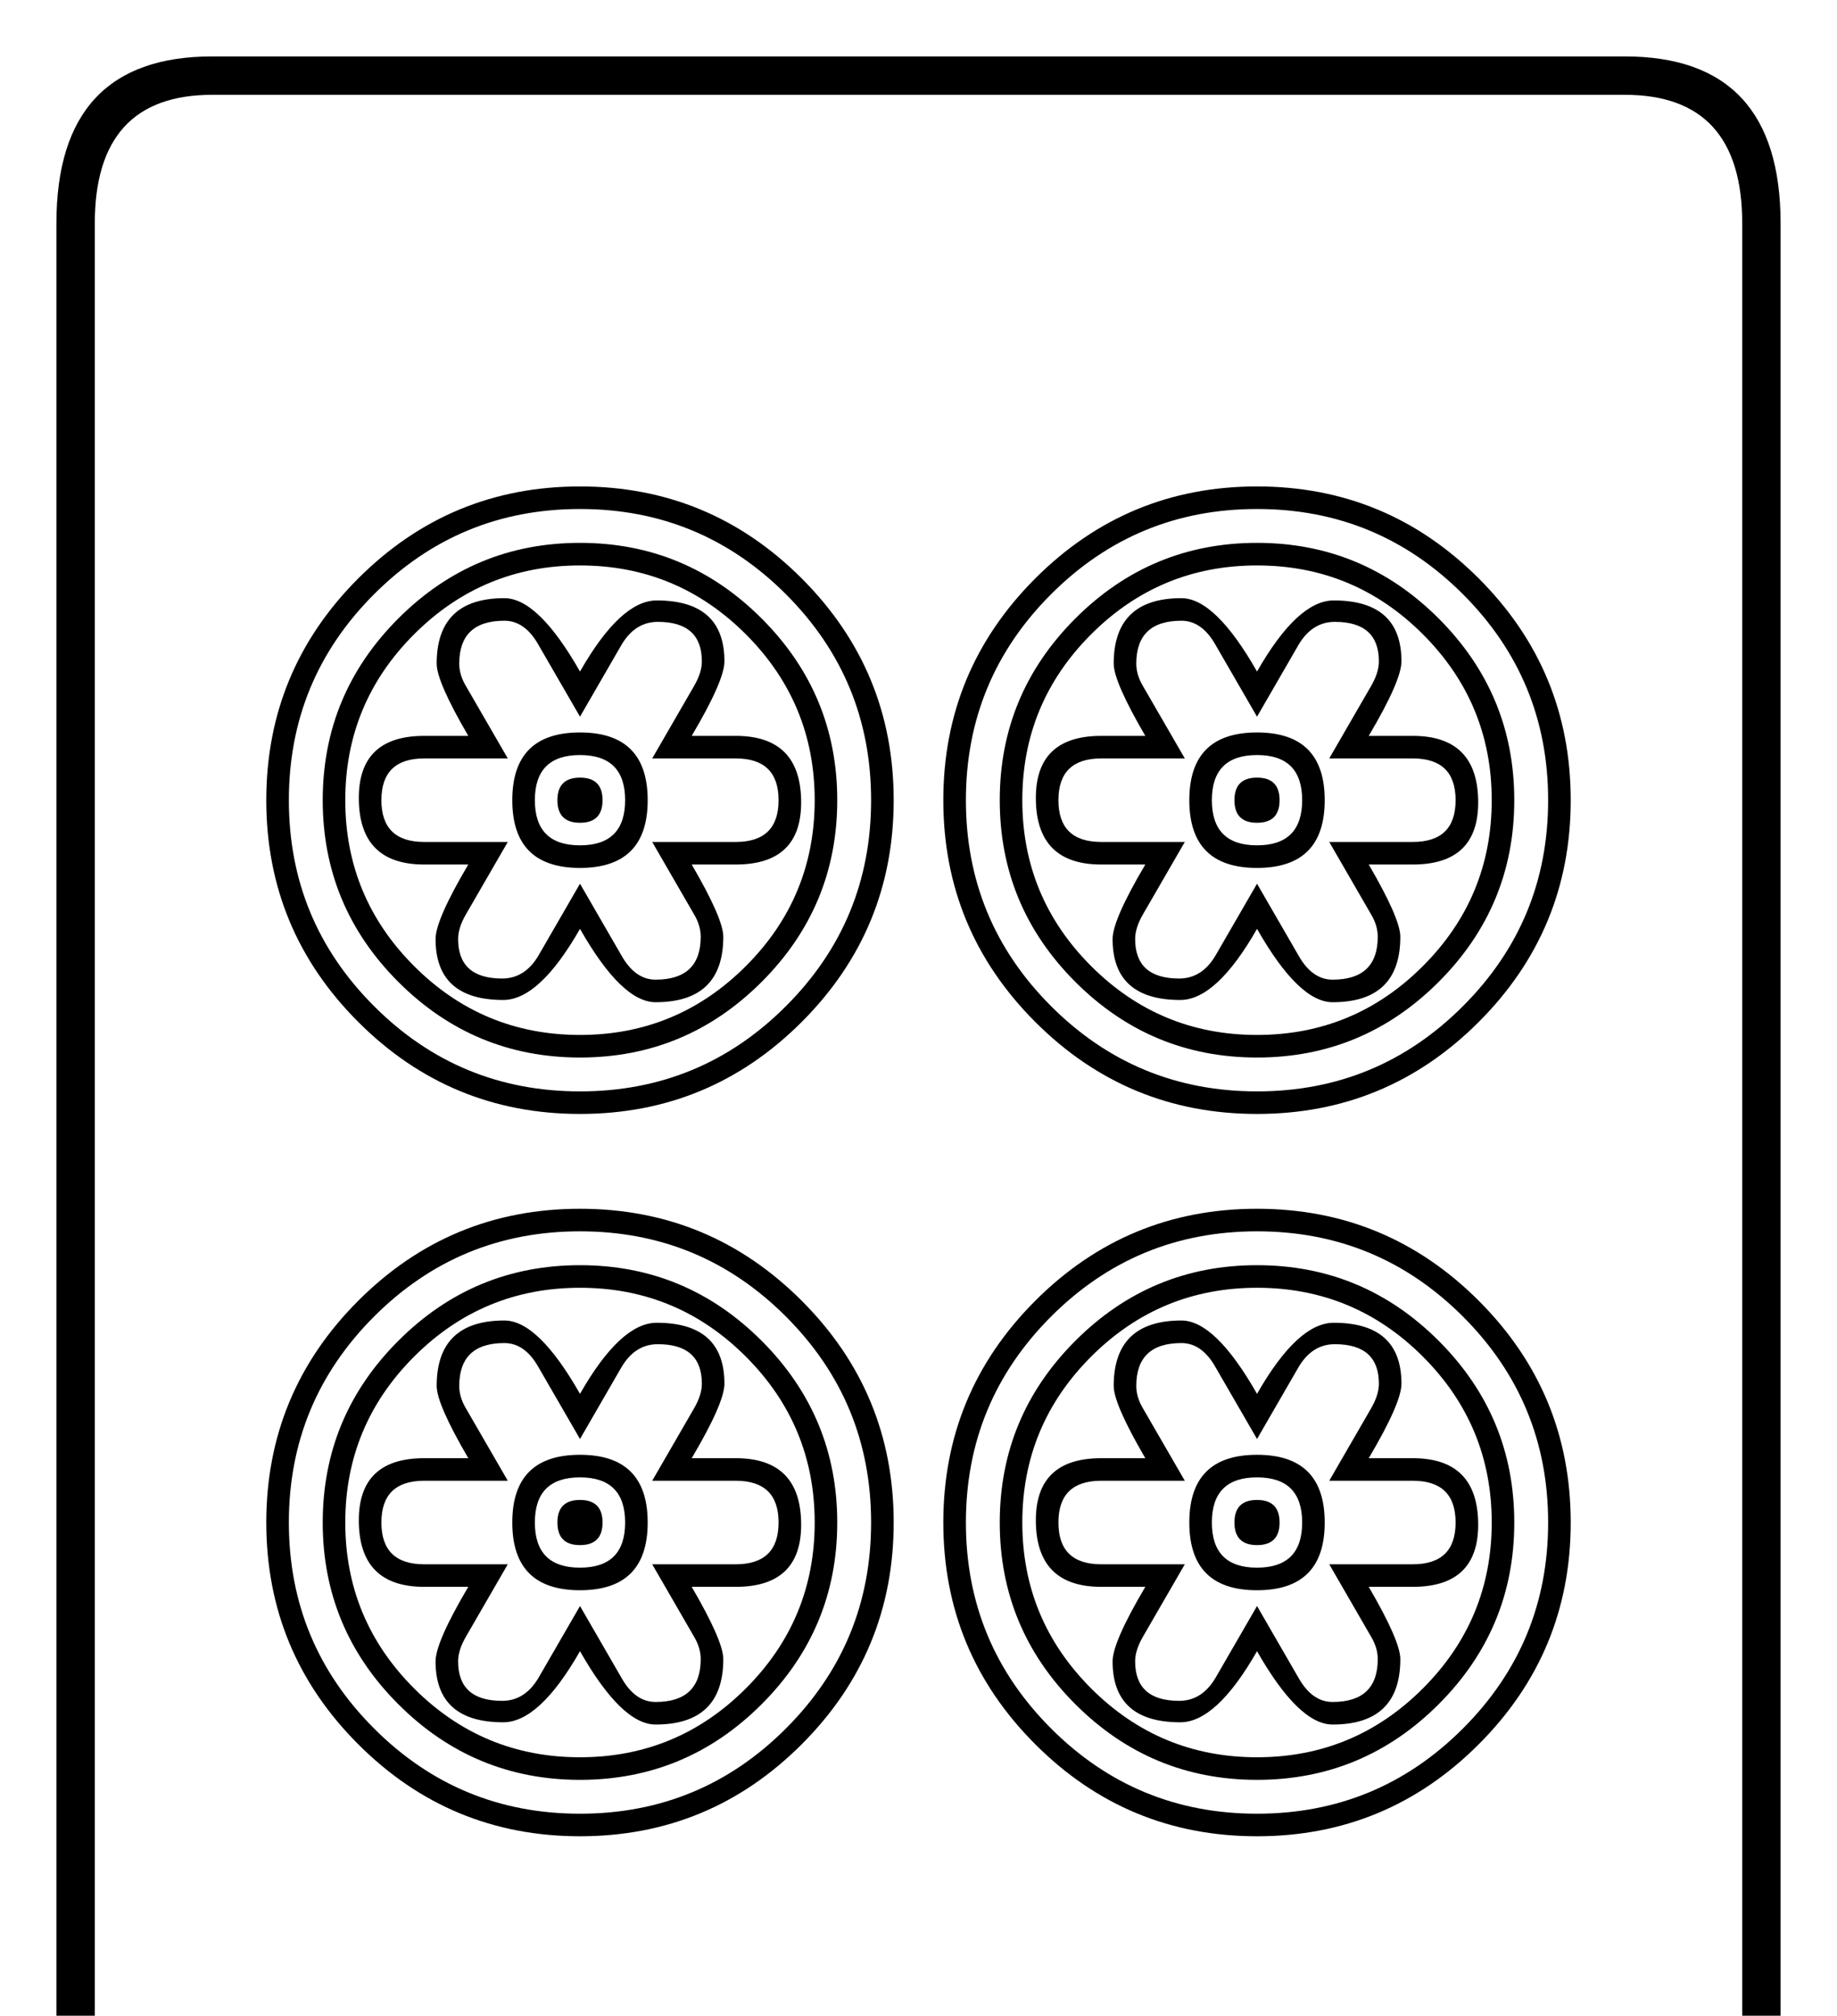 <?xml version="1.0" encoding="utf-8"?>
<!DOCTYPE svg PUBLIC "-//W3C//DTD SVG 1.0//EN" "http://www.w3.org/TR/2001/REC-SVG-20010904/DTD/svg10.dtd">

<svg version="1.0" 
	id="glyph_🀜" 
	xmlns="http://www.w3.org/2000/svg" 
	xmlns:xlink="http://www.w3.org/1999/xlink"
	x="0px"
	y="0px"
	width="79.492px" 
	height="87.207px">
<g id="🀜">
<path style="fill:#000000;stroke-width:0px" d="M77.051 90.332 Q77.051 97.559 70.312 97.559 C49.935 97.559 24.463 97.559 9.18 97.559 Q2.441 97.559 2.441 90.332 C2.441 63.444 2.441 29.834 2.441 9.668 Q2.441 2.441 9.18 2.441 C29.557 2.441 55.029 2.441 70.312 2.441 Q77.051 2.441 77.051 9.668 C77.051 36.556 77.051 70.166 77.051 90.332 zM75.391 90.332 C75.391 70.166 75.391 29.834 75.391 9.668 Q75.391 4.102 70.312 4.102 C49.935 4.102 24.463 4.102 9.18 4.102 Q4.102 4.102 4.102 9.668 C4.102 36.556 4.102 70.166 4.102 90.332 Q4.102 95.898 9.18 95.898 C29.557 95.898 55.029 95.898 70.312 95.898 Q75.391 95.898 75.391 90.332 zM67.969 34.619 Q67.969 40.234 63.989 44.214 Q60.01 48.193 54.395 48.193 Q48.779 48.193 44.8 44.214 Q40.82 40.234 40.82 34.619 Q40.82 29.004 44.8 25.024 Q48.779 21.045 54.395 21.045 Q60.01 21.045 63.989 25.024 Q67.969 29.004 67.969 34.619 zM38.672 34.619 Q38.672 40.234 34.692 44.214 Q30.713 48.193 25.098 48.193 Q19.482 48.193 15.503 44.214 Q11.523 40.234 11.523 34.619 Q11.523 29.004 15.503 25.024 Q19.482 21.045 25.098 21.045 Q30.713 21.045 34.692 25.024 Q38.672 29.004 38.672 34.619 zM67.969 65.869 Q67.969 71.484 63.989 75.464 Q60.01 79.443 54.395 79.443 Q48.779 79.443 44.8 75.464 Q40.82 71.484 40.82 65.869 Q40.82 60.254 44.8 56.274 Q48.779 52.295 54.395 52.295 Q60.01 52.295 63.989 56.274 Q67.969 60.254 67.969 65.869 zM38.672 65.869 Q38.672 71.484 34.692 75.464 Q30.713 79.443 25.098 79.443 Q19.482 79.443 15.503 75.464 Q11.523 71.484 11.523 65.869 Q11.523 60.254 15.503 56.274 Q19.482 52.295 25.098 52.295 Q30.713 52.295 34.692 56.274 Q38.672 60.254 38.672 65.869 zM66.992 34.619 Q66.992 29.395 63.306 25.708 Q59.619 22.021 54.395 22.021 Q49.17 22.021 45.483 25.708 Q41.797 29.395 41.797 34.619 Q41.797 39.844 45.483 43.53 Q49.17 47.217 54.395 47.217 Q59.619 47.217 63.306 43.53 Q66.992 39.844 66.992 34.619 zM37.695 34.619 Q37.695 29.395 34.009 25.708 Q30.322 22.021 25.098 22.021 Q19.873 22.021 16.187 25.708 Q12.5 29.395 12.5 34.619 Q12.5 39.844 16.187 43.53 Q19.873 47.217 25.098 47.217 Q30.322 47.217 34.009 43.53 Q37.695 39.844 37.695 34.619 zM66.992 65.869 Q66.992 60.645 63.306 56.958 Q59.619 53.271 54.395 53.271 Q49.17 53.271 45.483 56.958 Q41.797 60.645 41.797 65.869 Q41.797 71.094 45.483 74.78 Q49.17 78.467 54.395 78.467 Q59.619 78.467 63.306 74.78 Q66.992 71.094 66.992 65.869 zM37.695 65.869 Q37.695 60.645 34.009 56.958 Q30.322 53.271 25.098 53.271 Q19.873 53.271 16.187 56.958 Q12.5 60.645 12.5 65.869 Q12.5 71.094 16.187 74.78 Q19.873 78.467 25.098 78.467 Q30.322 78.467 34.009 74.78 Q37.695 71.094 37.695 65.869 zM65.527 34.619 Q65.527 39.209 62.256 42.48 Q58.984 45.752 54.395 45.752 Q49.805 45.752 46.533 42.48 Q43.262 39.209 43.262 34.619 Q43.262 30.029 46.533 26.758 Q49.805 23.486 54.395 23.486 Q58.984 23.486 62.256 26.758 Q65.527 30.029 65.527 34.619 zM36.23 34.619 Q36.23 39.209 32.959 42.48 Q29.688 45.752 25.098 45.752 Q20.508 45.752 17.236 42.48 Q13.965 39.209 13.965 34.619 Q13.965 30.029 17.236 26.758 Q20.508 23.486 25.098 23.486 Q29.688 23.486 32.959 26.758 Q36.23 30.029 36.23 34.619 zM65.527 65.869 Q65.527 70.459 62.256 73.73 Q58.984 77.002 54.395 77.002 Q49.805 77.002 46.533 73.73 Q43.262 70.459 43.262 65.869 Q43.262 61.279 46.533 58.008 Q49.805 54.736 54.395 54.736 Q58.984 54.736 62.256 58.008 Q65.527 61.279 65.527 65.869 zM36.23 65.869 Q36.23 70.459 32.959 73.73 Q29.688 77.002 25.098 77.002 Q20.508 77.002 17.236 73.73 Q13.965 70.459 13.965 65.869 Q13.965 61.279 17.236 58.008 Q20.508 54.736 25.098 54.736 Q29.688 54.736 32.959 58.008 Q36.23 61.279 36.23 65.869 zM64.551 34.619 Q64.551 30.42 61.572 27.441 Q58.594 24.463 54.395 24.463 Q50.195 24.463 47.217 27.441 Q44.238 30.42 44.238 34.619 Q44.238 38.818 47.217 41.797 Q50.195 44.775 54.395 44.775 Q58.594 44.775 61.572 41.797 Q64.551 38.818 64.551 34.619 zM35.254 34.619 Q35.254 30.42 32.275 27.441 Q29.297 24.463 25.098 24.463 Q20.898 24.463 17.92 27.441 Q14.941 30.42 14.941 34.619 Q14.941 38.818 17.92 41.797 Q20.898 44.775 25.098 44.775 Q29.297 44.775 32.275 41.797 Q35.254 38.818 35.254 34.619 zM64.551 65.869 Q64.551 61.67 61.572 58.691 Q58.594 55.713 54.395 55.713 Q50.195 55.713 47.217 58.691 Q44.238 61.67 44.238 65.869 Q44.238 70.068 47.217 73.047 Q50.195 76.025 54.395 76.025 Q58.594 76.025 61.572 73.047 Q64.551 70.068 64.551 65.869 zM35.254 65.869 Q35.254 61.67 32.275 58.691 Q29.297 55.713 25.098 55.713 Q20.898 55.713 17.92 58.691 Q14.941 61.67 14.941 65.869 Q14.941 70.068 17.92 73.047 Q20.898 76.025 25.098 76.025 Q29.297 76.025 32.275 73.047 Q35.254 70.068 35.254 65.869 zM63.965 34.717 Q63.965 37.402 61.133 37.402 C60.498 37.402 59.705 37.402 59.229 37.402 Q60.596 39.746 60.596 40.527 Q60.596 43.359 57.666 43.359 Q56.201 43.359 54.395 40.186 Q52.637 43.262 51.074 43.262 Q48.145 43.262 48.145 40.625 Q48.145 39.795 49.561 37.402 C48.926 37.402 48.132 37.402 47.656 37.402 Q44.824 37.402 44.824 34.521 Q44.824 31.836 47.656 31.836 C48.291 31.836 49.084 31.836 49.561 31.836 Q48.193 29.492 48.193 28.711 Q48.193 25.879 51.123 25.879 Q52.588 25.879 54.395 29.053 Q56.152 25.977 57.715 25.977 Q60.645 25.977 60.645 28.613 Q60.645 29.443 59.229 31.836 C59.863 31.836 60.657 31.836 61.133 31.836 Q63.965 31.836 63.965 34.717 zM34.668 34.717 Q34.668 37.402 31.836 37.402 C31.201 37.402 30.408 37.402 29.932 37.402 Q31.299 39.746 31.299 40.527 Q31.299 43.359 28.369 43.359 Q26.904 43.359 25.098 40.186 Q23.34 43.262 21.777 43.262 Q18.848 43.262 18.848 40.625 Q18.848 39.795 20.264 37.402 C19.629 37.402 18.835 37.402 18.359 37.402 Q15.527 37.402 15.527 34.521 Q15.527 31.836 18.359 31.836 C18.994 31.836 19.788 31.836 20.264 31.836 Q18.896 29.492 18.896 28.711 Q18.896 25.879 21.826 25.879 Q23.291 25.879 25.098 29.053 Q26.855 25.977 28.418 25.977 Q31.348 25.977 31.348 28.613 Q31.348 29.443 29.932 31.836 C30.566 31.836 31.36 31.836 31.836 31.836 Q34.668 31.836 34.668 34.717 zM63.965 65.967 Q63.965 68.652 61.133 68.652 C60.498 68.652 59.705 68.652 59.229 68.652 Q60.596 70.996 60.596 71.777 Q60.596 74.609 57.666 74.609 Q56.201 74.609 54.395 71.436 Q52.637 74.512 51.074 74.512 Q48.145 74.512 48.145 71.875 Q48.145 71.045 49.561 68.652 C48.926 68.652 48.132 68.652 47.656 68.652 Q44.824 68.652 44.824 65.771 Q44.824 63.086 47.656 63.086 C48.291 63.086 49.084 63.086 49.561 63.086 Q48.193 60.742 48.193 59.961 Q48.193 57.129 51.123 57.129 Q52.588 57.129 54.395 60.303 Q56.152 57.227 57.715 57.227 Q60.645 57.227 60.645 59.863 Q60.645 60.693 59.229 63.086 C59.863 63.086 60.657 63.086 61.133 63.086 Q63.965 63.086 63.965 65.967 zM34.668 65.967 Q34.668 68.652 31.836 68.652 C31.201 68.652 30.408 68.652 29.932 68.652 Q31.299 70.996 31.299 71.777 Q31.299 74.609 28.369 74.609 Q26.904 74.609 25.098 71.436 Q23.34 74.512 21.777 74.512 Q18.848 74.512 18.848 71.875 Q18.848 71.045 20.264 68.652 C19.629 68.652 18.835 68.652 18.359 68.652 Q15.527 68.652 15.527 65.771 Q15.527 63.086 18.359 63.086 C18.994 63.086 19.788 63.086 20.264 63.086 Q18.896 60.742 18.896 59.961 Q18.896 57.129 21.826 57.129 Q23.291 57.129 25.098 60.303 Q26.855 57.227 28.418 57.227 Q31.348 57.227 31.348 59.863 Q31.348 60.693 29.932 63.086 C30.566 63.086 31.36 63.086 31.836 63.086 Q34.668 63.086 34.668 65.967 zM62.988 34.619 Q62.988 32.812 61.133 32.812 C59.928 32.812 58.423 32.812 57.52 32.812 C57.971 32.031 58.875 30.469 59.326 29.688 Q59.668 29.102 59.668 28.613 Q59.668 26.904 57.764 26.904 Q56.787 26.904 56.201 27.881 C55.599 28.923 54.846 30.225 54.395 31.006 C53.943 30.225 53.04 28.662 52.588 27.881 Q52.002 26.855 51.123 26.855 Q49.17 26.855 49.17 28.711 Q49.17 29.199 49.463 29.688 C50.065 30.729 50.818 32.031 51.27 32.812 C50.366 32.812 48.56 32.812 47.656 32.812 Q45.801 32.812 45.801 34.619 Q45.801 36.426 47.656 36.426 C48.861 36.426 50.366 36.426 51.27 36.426 C50.818 37.207 49.915 38.77 49.463 39.551 Q49.121 40.137 49.121 40.625 Q49.121 42.334 51.025 42.334 Q52.002 42.334 52.588 41.357 C53.19 40.316 53.943 39.014 54.395 38.232 C54.846 39.014 55.75 40.576 56.201 41.357 Q56.787 42.383 57.666 42.383 Q59.619 42.383 59.619 40.527 Q59.619 40.039 59.326 39.551 C58.724 38.509 57.971 37.207 57.52 36.426 C58.423 36.426 60.229 36.426 61.133 36.426 Q62.988 36.426 62.988 34.619 zM33.691 34.619 Q33.691 32.812 31.836 32.812 C30.632 32.812 29.126 32.812 28.223 32.812 C28.674 32.031 29.578 30.469 30.029 29.688 Q30.371 29.102 30.371 28.613 Q30.371 26.904 28.467 26.904 Q27.49 26.904 26.904 27.881 C26.302 28.923 25.549 30.225 25.098 31.006 C24.646 30.225 23.743 28.662 23.291 27.881 Q22.705 26.855 21.826 26.855 Q19.873 26.855 19.873 28.711 Q19.873 29.199 20.166 29.688 C20.768 30.729 21.521 32.031 21.973 32.812 C21.069 32.812 19.263 32.812 18.359 32.812 Q16.504 32.812 16.504 34.619 Q16.504 36.426 18.359 36.426 C19.564 36.426 21.069 36.426 21.973 36.426 C21.521 37.207 20.618 38.77 20.166 39.551 Q19.824 40.137 19.824 40.625 Q19.824 42.334 21.729 42.334 Q22.705 42.334 23.291 41.357 C23.893 40.316 24.646 39.014 25.098 38.232 C25.549 39.014 26.453 40.576 26.904 41.357 Q27.49 42.383 28.369 42.383 Q30.322 42.383 30.322 40.527 Q30.322 40.039 30.029 39.551 C29.427 38.509 28.674 37.207 28.223 36.426 C29.126 36.426 30.933 36.426 31.836 36.426 Q33.691 36.426 33.691 34.619 zM62.988 65.869 Q62.988 64.062 61.133 64.062 C59.928 64.062 58.423 64.062 57.52 64.062 C57.971 63.281 58.875 61.719 59.326 60.938 Q59.668 60.352 59.668 59.863 Q59.668 58.154 57.764 58.154 Q56.787 58.154 56.201 59.131 C55.599 60.173 54.846 61.475 54.395 62.256 C53.943 61.475 53.04 59.912 52.588 59.131 Q52.002 58.105 51.123 58.105 Q49.17 58.105 49.17 59.961 Q49.17 60.449 49.463 60.938 C50.065 61.979 50.818 63.281 51.27 64.062 C50.366 64.062 48.56 64.062 47.656 64.062 Q45.801 64.062 45.801 65.869 Q45.801 67.676 47.656 67.676 C48.861 67.676 50.366 67.676 51.27 67.676 C50.818 68.457 49.915 70.02 49.463 70.801 Q49.121 71.387 49.121 71.875 Q49.121 73.584 51.025 73.584 Q52.002 73.584 52.588 72.607 C53.19 71.566 53.943 70.264 54.395 69.482 C54.846 70.264 55.75 71.826 56.201 72.607 Q56.787 73.633 57.666 73.633 Q59.619 73.633 59.619 71.777 Q59.619 71.289 59.326 70.801 C58.724 69.759 57.971 68.457 57.52 67.676 C58.423 67.676 60.229 67.676 61.133 67.676 Q62.988 67.676 62.988 65.869 zM33.691 65.869 Q33.691 64.062 31.836 64.062 C30.632 64.062 29.126 64.062 28.223 64.062 C28.674 63.281 29.578 61.719 30.029 60.938 Q30.371 60.352 30.371 59.863 Q30.371 58.154 28.467 58.154 Q27.49 58.154 26.904 59.131 C26.302 60.173 25.549 61.475 25.098 62.256 C24.646 61.475 23.743 59.912 23.291 59.131 Q22.705 58.105 21.826 58.105 Q19.873 58.105 19.873 59.961 Q19.873 60.449 20.166 60.938 C20.768 61.979 21.521 63.281 21.973 64.062 C21.069 64.062 19.263 64.062 18.359 64.062 Q16.504 64.062 16.504 65.869 Q16.504 67.676 18.359 67.676 C19.564 67.676 21.069 67.676 21.973 67.676 C21.521 68.457 20.618 70.02 20.166 70.801 Q19.824 71.387 19.824 71.875 Q19.824 73.584 21.729 73.584 Q22.705 73.584 23.291 72.607 C23.893 71.566 24.646 70.264 25.098 69.482 C25.549 70.264 26.453 71.826 26.904 72.607 Q27.49 73.633 28.369 73.633 Q30.322 73.633 30.322 71.777 Q30.322 71.289 30.029 70.801 C29.427 69.759 28.674 68.457 28.223 67.676 C29.126 67.676 30.933 67.676 31.836 67.676 Q33.691 67.676 33.691 65.869 zM57.324 34.619 Q57.324 37.549 54.395 37.549 Q51.465 37.549 51.465 34.619 Q51.465 31.689 54.395 31.689 Q57.324 31.689 57.324 34.619 zM28.027 34.619 Q28.027 37.549 25.098 37.549 Q22.168 37.549 22.168 34.619 Q22.168 31.689 25.098 31.689 Q28.027 31.689 28.027 34.619 zM57.324 65.869 Q57.324 68.799 54.395 68.799 Q51.465 68.799 51.465 65.869 Q51.465 62.939 54.395 62.939 Q57.324 62.939 57.324 65.869 zM28.027 65.869 Q28.027 68.799 25.098 68.799 Q22.168 68.799 22.168 65.869 Q22.168 62.939 25.098 62.939 Q28.027 62.939 28.027 65.869 zM56.348 34.619 Q56.348 32.666 54.395 32.666 Q52.441 32.666 52.441 34.619 Q52.441 36.572 54.395 36.572 Q56.348 36.572 56.348 34.619 zM27.051 34.619 Q27.051 32.666 25.098 32.666 Q23.145 32.666 23.145 34.619 Q23.145 36.572 25.098 36.572 Q27.051 36.572 27.051 34.619 zM56.348 65.869 Q56.348 63.916 54.395 63.916 Q52.441 63.916 52.441 65.869 Q52.441 67.822 54.395 67.822 Q56.348 67.822 56.348 65.869 zM27.051 65.869 Q27.051 63.916 25.098 63.916 Q23.145 63.916 23.145 65.869 Q23.145 67.822 25.098 67.822 Q27.051 67.822 27.051 65.869 zM55.371 34.619 Q55.371 35.596 54.395 35.596 Q53.418 35.596 53.418 34.619 Q53.418 33.643 54.395 33.643 Q55.371 33.643 55.371 34.619 zM26.074 34.619 Q26.074 35.596 25.098 35.596 Q24.121 35.596 24.121 34.619 Q24.121 33.643 25.098 33.643 Q26.074 33.643 26.074 34.619 zM55.371 65.869 Q55.371 66.846 54.395 66.846 Q53.418 66.846 53.418 65.869 Q53.418 64.893 54.395 64.893 Q55.371 64.893 55.371 65.869 zM26.074 65.869 Q26.074 66.846 25.098 66.846 Q24.121 66.846 24.121 65.869 Q24.121 64.893 25.098 64.893 Q26.074 64.893 26.074 65.869 z" id="path_🀜_0" />
</g>
</svg>